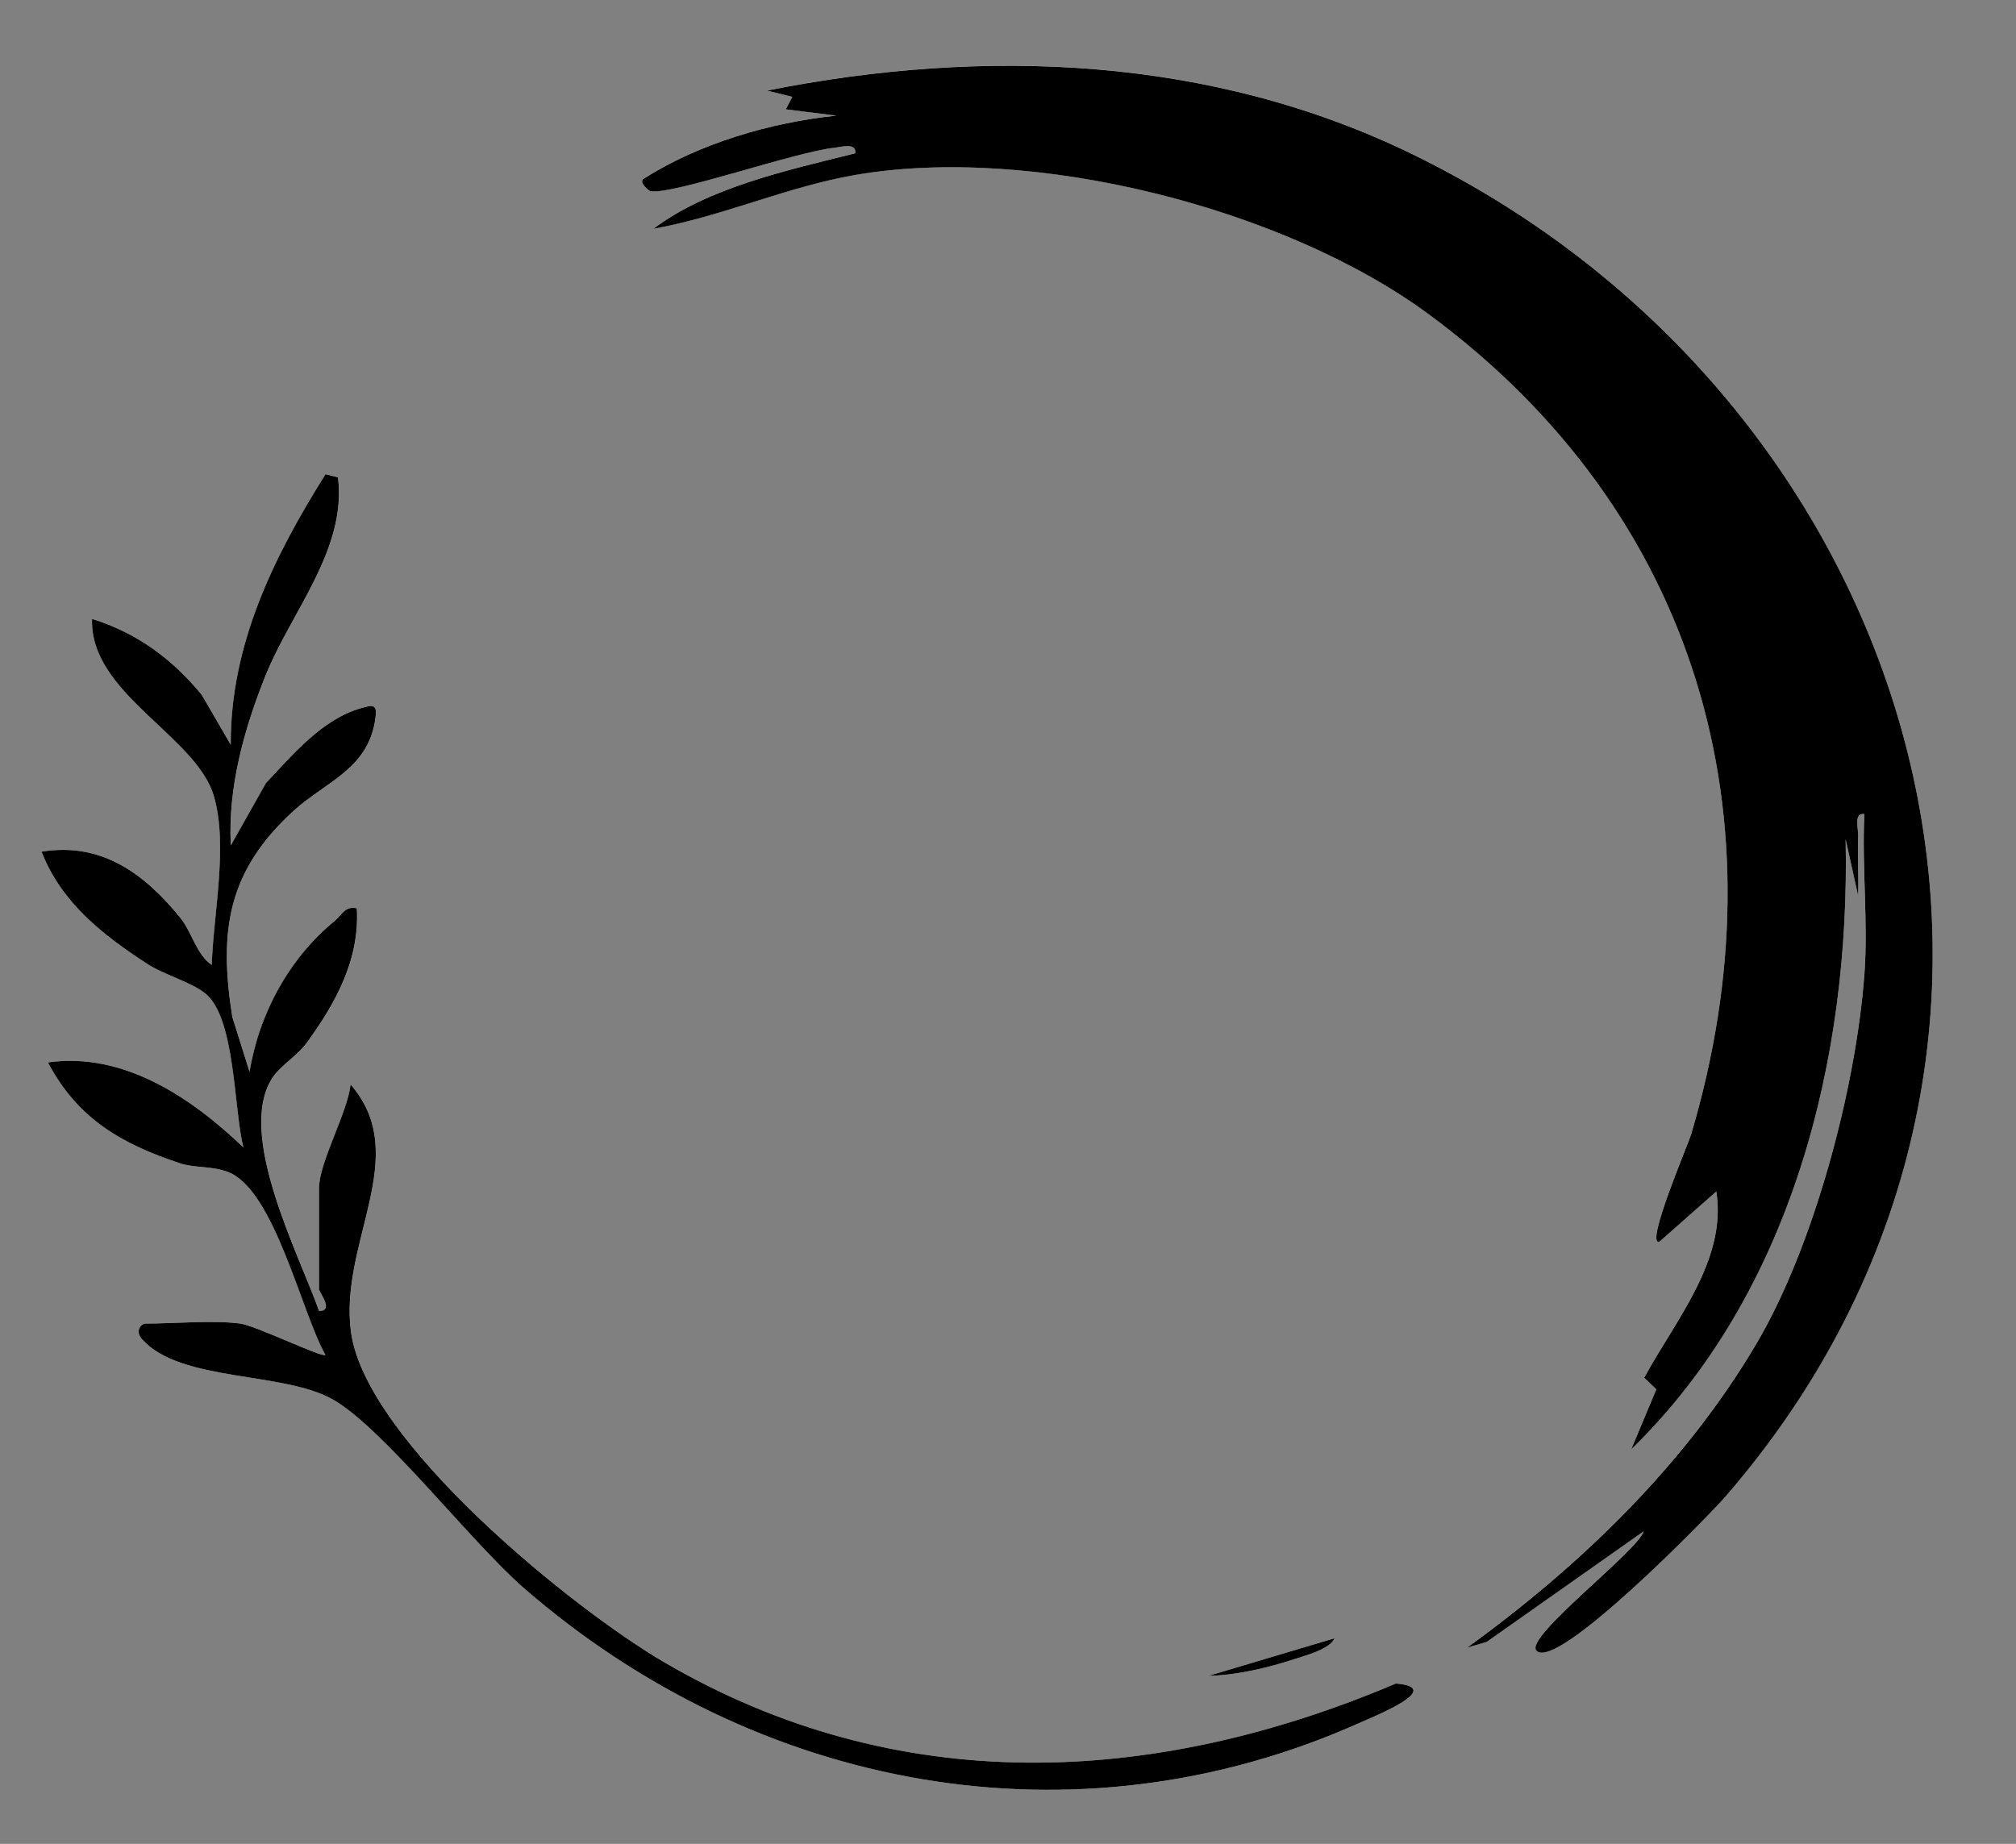 <?xml version="1.0" encoding="UTF-8"?>
<svg id="Layer_1" data-name="Layer 1" xmlns="http://www.w3.org/2000/svg" viewBox="0 0 321.01 293.64">
  <rect x="0" y="0" width="321.01" height="293.64" fill="#808080" stroke="none"/>
  <defs>
    <style>
      .cls-1 {
        fill: #fff;
      }
    </style>
  </defs>
  <path class="cls-1" d="M244.66,262.88c3.28,3.27,27.35-21.4,30.1-24.57,61.81-71.35,31.96-173.87-49.83-213.75-32.09-15.64-68.15-17.05-102.8-10.15l4.02,1-1.02,1.99,8.04,1c-10.45,1.11-21.71,4.37-30.64,10.02-.95.55.78,1.96,1.04,2.01,3.39.65,23.06-6.25,29.23-6.9,1.11-.12,3.62-.9,3.38.87-10.67,2.67-23.39,5.43-32.13,12.02,10.88-1.94,21.19-6.67,32.09-8.56,28.21-4.89,68.29,5.18,91.36,22.18,42.7,31.47,56.8,80.24,41.76,130.66-.39,1.3-7.42,17.77-5.02,17.03l9.05-8c1.73,10.93-6.58,20.56-11.48,29.66l1.93,1.85-4.01,9.57c25.56-24.84,34.91-62.28,34.15-97.18l1.99,9.01c.11-3.16-.12-6.36.01-9.52.05-1.22-.76-3.72.99-3.49-.42,8.35.61,17.25,0,25.53-1.35,18.12-8.03,43.34-17.26,58.93-11.39,19.24-28,35.27-46,48.29l3.11-.91,25.01-17.62c-.97,3.18-19.15,16.95-17.07,19.02ZM38.26,210.78c-4.26-.57-10.5,0-15.07,0-.6,0-1.83,1.08-.53,2.53,6.18,6.86,22.6,5.04,30.51,9.65,8.04,4.68,21.93,22.7,30.25,29.94,37.02,32.18,87.56,41.8,133.07,21.48,2.59-1.16,13.71-5.6,5.79-6.28-38.78,16.48-79.51,18.26-116.54-3.41-14.76-8.63-47.41-35.18-49.83-52.49-1.99-14.28,9.83-28.12-.07-39.49-.52,4.57-5.03,12.38-5.03,16.53v16.03c0,.56,2.48,3.5.01,3.5-3.27-9.19-13.15-28.04-7.5-37.02,1.25-1.99,4.01-3.59,5.46-5.58,4.65-6.37,8.53-13.31,8.05-21.52-1.89-.44-2.38,1.07-3.51,2-7.28,5.94-12.07,14.83-13.57,24.04l-2.75-8.76c-2.19-13.71-.75-23.24,9.78-32.82,5.17-4.71,12.12-6.68,13.05-15.05.23-2.07-.71-1.73-2.3-1.29-6.23,1.74-10.9,7.42-15.17,11.93l-5.6,9.93c-.46-9.28,2.11-18.49,5.53-27.03,4.07-10.15,12.97-20.12,11.54-31.58l-1.99-.5c-8.23,13.14-15.16,27.09-15.09,43.07l-4.6-7.92c-4.68-5.72-10.37-9.91-17.48-12.11-.43,11.86,16.62,18.64,19.4,28.23,2.28,7.87-.08,18.77-.34,26.87-2.39-1.56-3.19-5.26-5.01-7.51-5.7-7.01-12.53-12.07-22.09-10.52,3.14,8.11,9.77,13.28,16.77,17.83,2.74,1.78,6.95,2.87,9.3,4.75,4.8,3.83,4.52,18.37,6.06,24.51-8.24-7.9-19.08-15.24-31.12-13.53,4.73,8.97,11.73,13,21.05,16.07,2.35.78,5.08.39,7.65,1.39,7.38,2.87,11.62,22.25,15.49,29.13-.56.46-11.07-4.67-13.56-5ZM212.51,260.89l-20.08,5.99c4.51-.09,9.58-1.31,13.84-2.71,1.71-.56,5.5-1.56,6.24-3.28Z"/>
  <path d="M244.66,262.88c-2.09-2.08,16.1-15.84,17.07-19.02l-25.01,17.62-3.11.91c18.01-13.03,34.61-29.05,46-48.29,9.23-15.59,15.91-40.81,17.26-58.93.62-8.29-.42-17.18,0-25.53-1.75-.23-.94,2.28-.99,3.49-.13,3.17.1,6.37-.01,9.52l-1.99-9.01c.76,34.9-8.59,72.34-34.15,97.18l4.01-9.57-1.93-1.85c4.91-9.1,13.21-18.73,11.48-29.66l-9.05,8c-2.4.74,4.64-15.73,5.02-17.03,15.03-50.42.94-99.19-41.76-130.66-23.07-17-63.15-27.07-91.36-22.18-10.9,1.89-21.2,6.62-32.09,8.56,8.74-6.6,21.46-9.35,32.13-12.02.24-1.77-2.28-.99-3.38-.87-6.17.65-25.84,7.55-29.23,6.9-.26-.05-1.99-1.46-1.04-2.01,8.93-5.65,20.2-8.92,30.64-10.02l-8.04-1,1.02-1.99-4.02-1c34.65-6.9,70.71-5.49,102.8,10.15,81.8,39.87,111.64,142.4,49.83,213.75-2.75,3.17-26.82,27.84-30.1,24.57Z"/>
  <path d="M38.26,210.78c2.49.33,13,5.46,13.56,5-3.87-6.88-8.11-26.26-15.49-29.13-2.57-1-5.29-.61-7.65-1.39-9.33-3.08-16.32-7.1-21.05-16.07,12.04-1.71,22.88,5.63,31.12,13.53-1.54-6.14-1.26-20.68-6.06-24.51-2.36-1.88-6.56-2.96-9.3-4.75-7-4.55-13.63-9.72-16.77-17.83,9.56-1.56,16.39,3.51,22.09,10.52,1.82,2.24,2.62,5.95,5.01,7.51.26-8.1,2.62-19.01.34-26.87-2.78-9.59-19.83-16.37-19.4-28.23,7.11,2.2,12.8,6.39,17.48,12.11l4.6,7.92c-.06-15.98,6.86-29.93,15.09-43.07l1.99.5c1.43,11.46-7.47,21.43-11.54,31.58-3.42,8.54-5.99,17.75-5.53,27.03l5.6-9.93c4.27-4.51,8.94-10.18,15.17-11.93,1.59-.44,2.54-.79,2.3,1.29-.94,8.37-7.88,10.34-13.05,15.05-10.52,9.58-11.96,19.11-9.78,32.82l2.75,8.76c1.5-9.21,6.29-18.1,13.57-24.04,1.13-.93,1.62-2.43,3.51-2,.47,8.21-3.4,15.15-8.05,21.52-1.45,1.99-4.21,3.59-5.46,5.58-5.65,8.98,4.23,27.83,7.5,37.02,2.47,0-.01-2.94-.01-3.5v-16.03c0-4.15,4.51-11.96,5.03-16.53,9.91,11.37-1.92,25.21.07,39.49,2.42,17.31,35.07,43.86,49.83,52.49,37.04,21.67,77.76,19.88,116.54,3.41,7.92.67-3.2,5.12-5.79,6.28-45.51,20.32-96.05,10.7-133.07-21.48-8.32-7.23-22.21-25.25-30.25-29.94-7.91-4.61-24.33-2.79-30.51-9.65-1.3-1.44-.07-2.53.53-2.53,4.57,0,10.81-.57,15.07,0Z"/>
  <path d="M212.51,260.89c-.74,1.72-4.53,2.72-6.24,3.28-4.26,1.4-9.33,2.62-13.84,2.71l20.08-5.99Z"/>
</svg>
